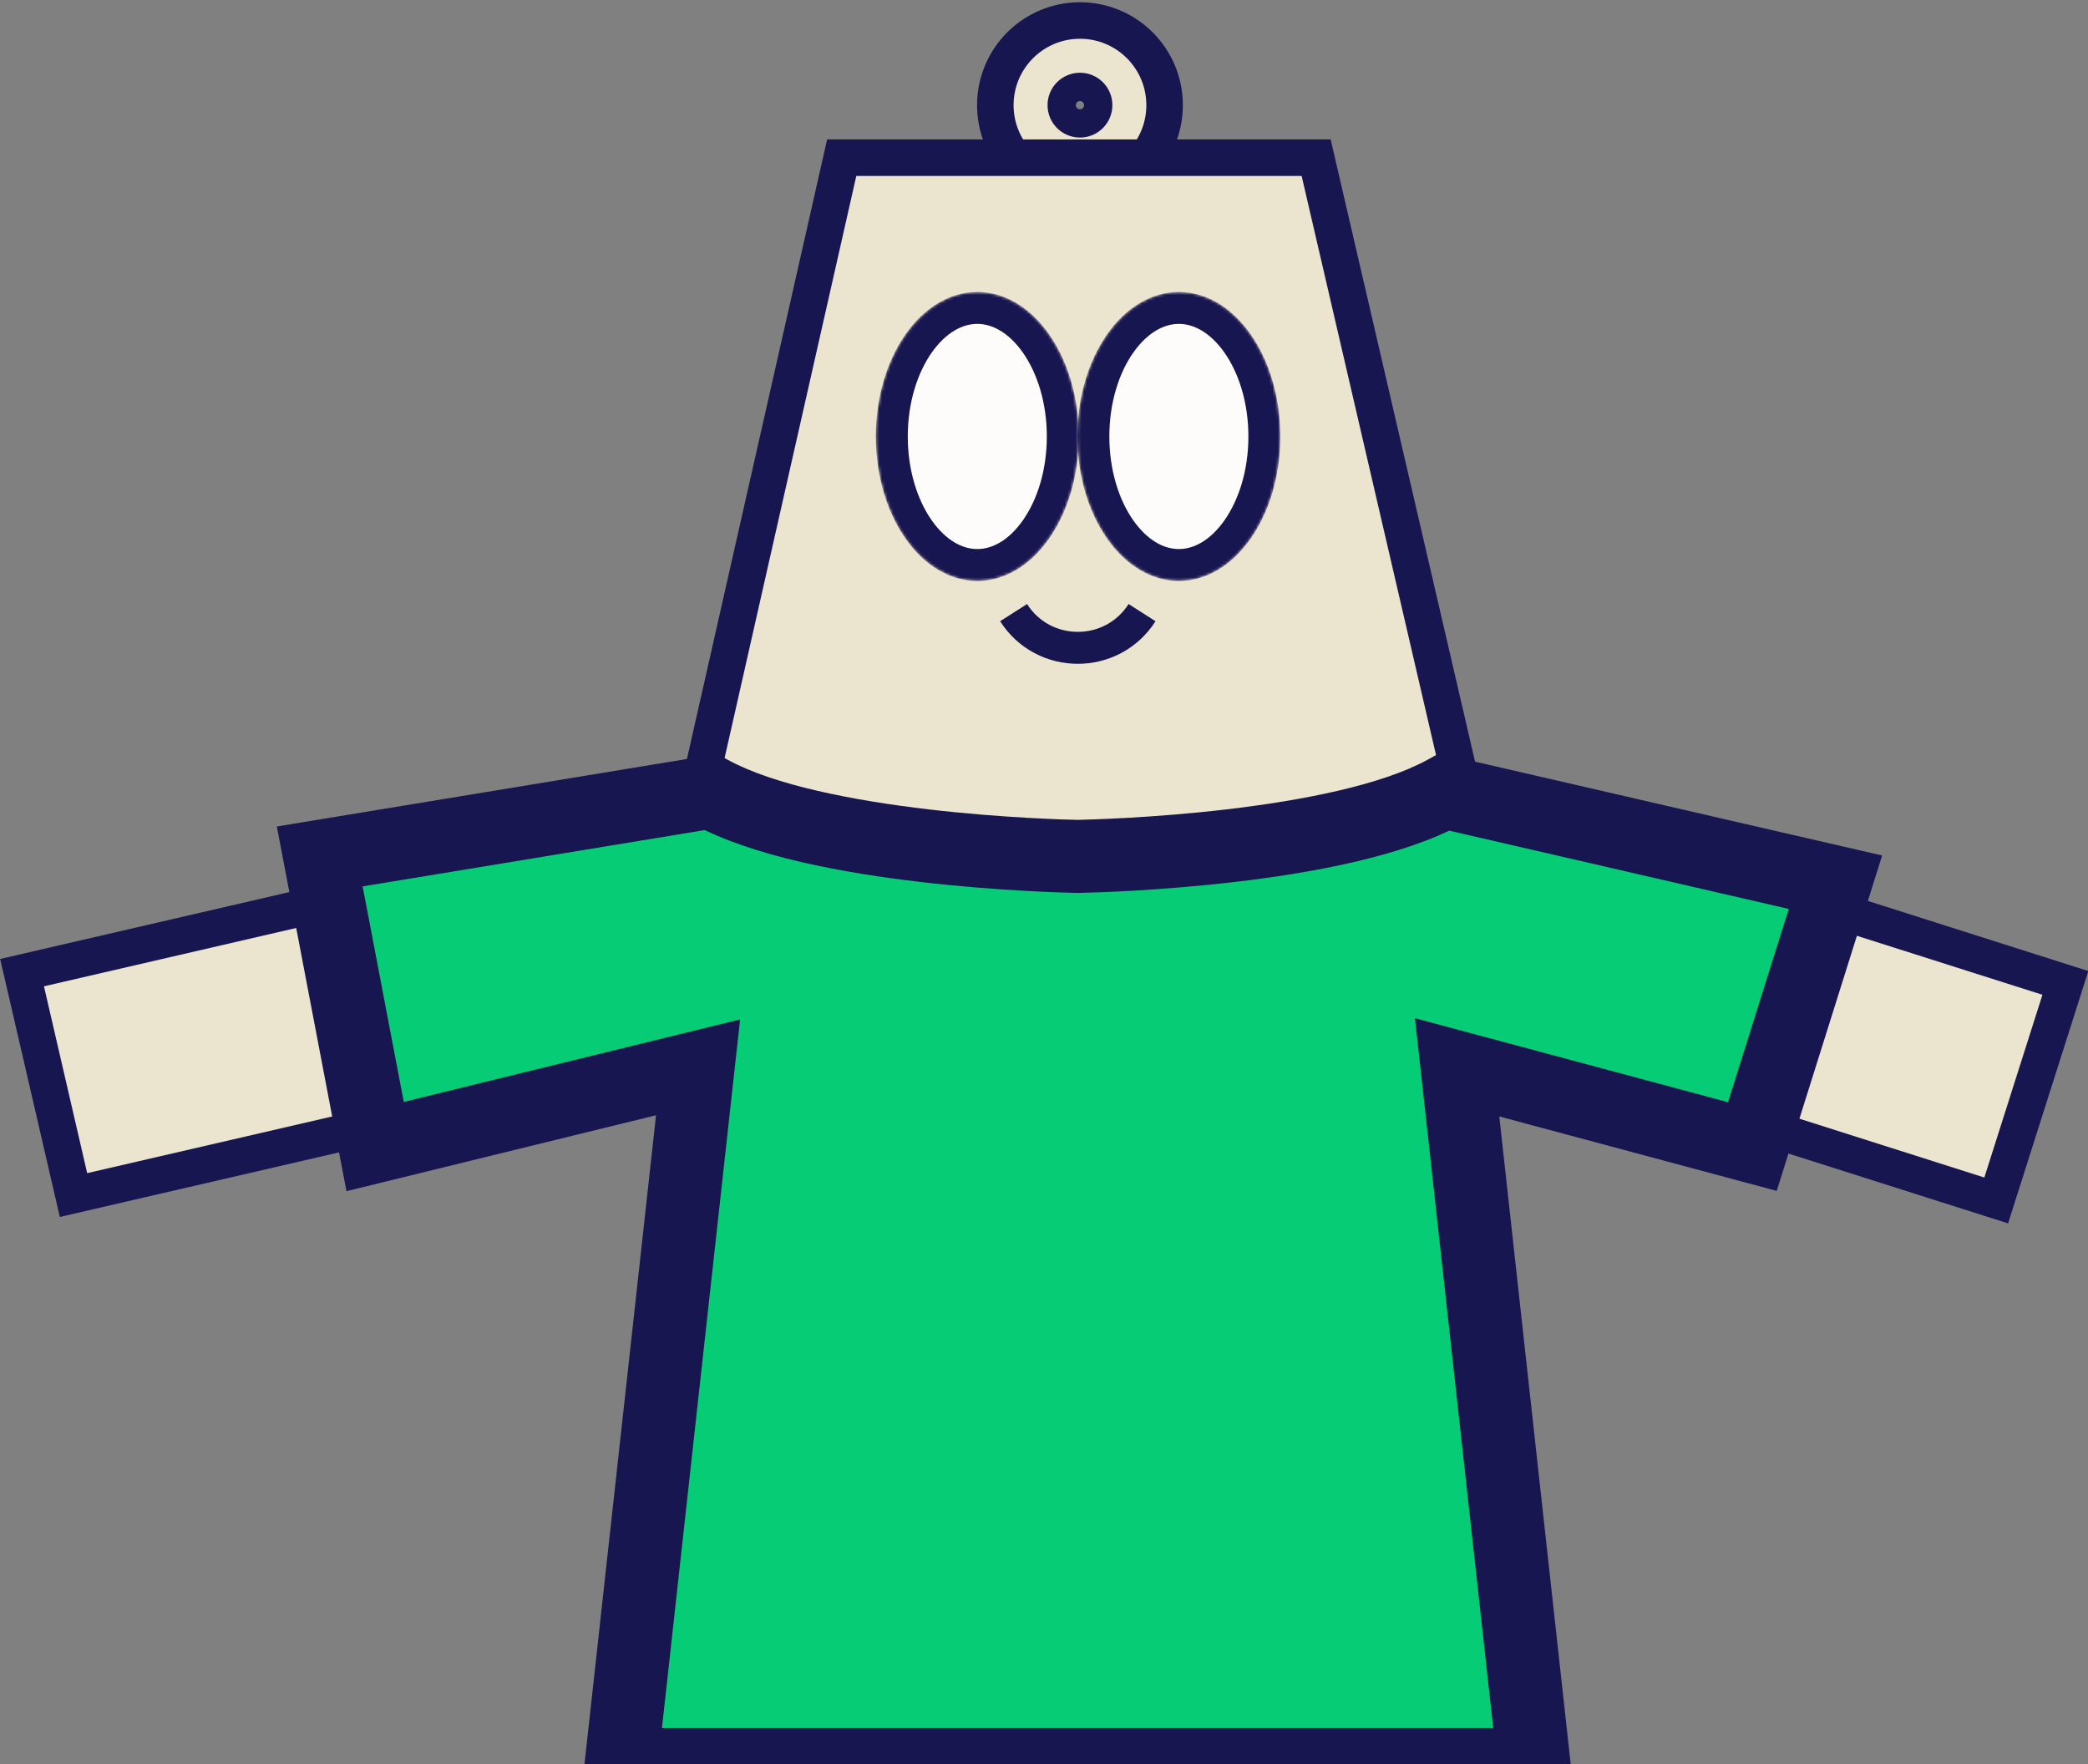 <svg width="754" height="637" viewBox="0 0 754 637" fill="none" xmlns="http://www.w3.org/2000/svg">
<rect x="0" y="0" width="754" height="637" fill="#808080" stroke="none"/>
<g clip-path="url(#clip0_885_1723)">
<rect x="7.967" y="351.223" width="313.24" height="82.431" transform="rotate(-13.023 7.967 351.223)" fill="#EBE4CE" stroke="#181651" stroke-width="13.189"/>
<rect x="447.317" y="260.01" width="313.24" height="82.431" transform="rotate(17.639 447.317 260.01)" fill="#EBE4CE" stroke="#181651" stroke-width="13.189"/>
<path d="M389.986 7.405C406.866 7.405 420.55 21.09 420.55 37.97C420.55 52.585 410.291 64.802 396.581 67.817V68.533H383.392V67.817C369.682 64.802 359.422 52.585 359.422 37.97C359.422 21.09 373.106 7.405 389.986 7.405ZM389.986 32.858C387.163 32.858 384.875 35.147 384.875 37.97C384.875 40.793 387.163 43.081 389.986 43.081C392.809 43.081 395.098 40.793 395.098 37.97C395.098 35.147 392.809 32.858 389.986 32.858Z" fill="#EBE4CE" stroke="#181651" stroke-width="13.189"/>
<path d="M475.274 56.936L538.384 328.888H242.415L303.954 56.936H475.274Z" fill="#EBE4CE" stroke="#181651" stroke-width="13.189"/>
<path d="M366.017 221.221V221.221C376.836 238.171 401.59 238.171 412.409 221.221V221.221" stroke="#181651" stroke-width="11.54"/>
<mask id="mask0_885_1723" style="mask-type:alpha" maskUnits="userSpaceOnUse" x="316" y="105" width="74" height="105">
<path d="M352.914 111.187C360.642 111.187 368.221 115.64 374.104 124.019C379.976 132.381 383.79 144.239 383.79 157.609C383.79 170.979 379.976 182.837 374.104 191.199C368.221 199.578 360.642 204.031 352.914 204.031C345.187 204.031 337.608 199.578 331.725 191.199C325.853 182.837 322.039 170.979 322.039 157.609C322.039 144.239 325.853 132.381 331.725 124.019C337.608 115.64 345.186 111.187 352.914 111.187Z" fill="#D9D9D9" stroke="black" stroke-width="11.54"/>
</mask>
<g mask="url(#mask0_885_1723)">
<path d="M352.914 111.187C360.642 111.187 368.221 115.64 374.104 124.019C379.976 132.381 383.79 144.239 383.79 157.609C383.79 170.979 379.976 182.837 374.104 191.199C368.221 199.578 360.642 204.031 352.914 204.031C345.187 204.031 337.608 199.578 331.725 191.199C325.853 182.837 322.039 170.979 322.039 157.609C322.039 144.239 325.853 132.381 331.725 124.019C337.608 115.64 345.186 111.187 352.914 111.187Z" fill="#FDFCFA" stroke="#181651" stroke-width="11.54"/>
</g>
<mask id="mask1_885_1723" style="mask-type:alpha" maskUnits="userSpaceOnUse" x="389" y="105" width="74" height="105">
<path d="M425.702 111.187C433.429 111.187 441.009 115.64 446.892 124.019C452.763 132.381 456.578 144.239 456.578 157.609C456.578 170.979 452.763 182.837 446.892 191.199C441.009 199.578 433.429 204.031 425.702 204.031C417.974 204.031 410.395 199.578 404.512 191.199C398.641 182.837 394.827 170.979 394.827 157.609C394.827 144.239 398.641 132.381 404.512 124.019C410.395 115.64 417.974 111.187 425.702 111.187Z" fill="#D9D9D9" stroke="black" stroke-width="11.54"/>
</mask>
<g mask="url(#mask1_885_1723)">
<path d="M425.702 111.187C433.429 111.187 441.009 115.64 446.892 124.019C452.763 132.381 456.578 144.239 456.578 157.609C456.578 170.979 452.763 182.837 446.892 191.199C441.009 199.578 433.429 204.031 425.702 204.031C417.974 204.031 410.395 199.578 404.512 191.199C398.641 182.837 394.827 170.979 394.827 157.609C394.827 144.239 398.641 132.381 404.512 124.019C410.395 115.64 417.974 111.187 425.702 111.187Z" fill="#FDFCFA" stroke="#181651" stroke-width="11.54"/>
</g>
<mask id="path-10-outside-1_885_1723" maskUnits="userSpaceOnUse" x="99.46" y="272.024" width="581" height="379" fill="black">
<rect fill="white" x="99.46" y="272.024" width="581" height="379"/>
<path d="M662.804 318.568L632.804 414.019L526.185 385.415L553.948 637.182H224.314L252.079 385.415L135.46 414.019L115.46 309.265L256.64 286.024C294.79 306.837 380.33 309.075 389.131 309.251C397.923 309.075 483.47 306.838 521.623 286.024L662.804 318.568Z"/>
</mask>
<path d="M662.804 318.568L632.804 414.019L526.185 385.415L553.948 637.182H224.314L252.079 385.415L135.46 414.019L115.46 309.265L256.64 286.024C294.79 306.837 380.33 309.075 389.131 309.251C397.923 309.075 483.47 306.838 521.623 286.024L662.804 318.568Z" fill="#05CC75"/>
<path d="M662.804 318.568L675.386 322.522L679.661 308.919L665.766 305.716L662.804 318.568ZM632.804 414.019L629.386 426.758L641.596 430.033L645.386 417.974L632.804 414.019ZM526.185 385.415L529.602 372.676L510.959 367.674L513.075 386.86L526.185 385.415ZM553.948 637.182V650.371H568.672L567.058 635.736L553.948 637.182ZM224.314 637.182L211.205 635.736L209.591 650.371H224.314V637.182ZM252.079 385.415L265.189 386.86L267.256 368.112L248.937 372.605L252.079 385.415ZM135.46 414.019L122.505 416.492L125.11 430.138L138.602 426.828L135.46 414.019ZM115.46 309.265L113.318 296.251L99.968 298.449L102.505 311.739L115.46 309.265ZM256.64 286.024L262.956 274.446L258.974 272.273L254.497 273.01L256.64 286.024ZM389.131 309.251L388.866 322.438L389.131 322.443L389.395 322.438L389.131 309.251ZM521.623 286.024L524.586 273.172L519.704 272.047L515.307 274.446L521.623 286.024ZM662.804 318.568L650.221 314.613L620.221 410.064L632.804 414.019L645.386 417.974L675.386 322.522L662.804 318.568ZM632.804 414.019L636.221 401.28L529.602 372.676L526.185 385.415L522.767 398.153L629.386 426.758L632.804 414.019ZM526.185 385.415L513.075 386.86L540.839 638.628L553.948 637.182L567.058 635.736L539.294 383.969L526.185 385.415ZM553.948 637.182V623.993H224.314V637.182V650.371H553.948V637.182ZM224.314 637.182L237.424 638.628L265.189 386.86L252.079 385.415L238.97 383.969L211.205 635.736L224.314 637.182ZM252.079 385.415L248.937 372.605L132.318 401.21L135.46 414.019L138.602 426.828L255.221 398.224L252.079 385.415ZM135.46 414.019L148.415 411.546L128.415 306.792L115.46 309.265L102.505 311.739L122.505 416.492L135.46 414.019ZM115.46 309.265L117.602 322.279L258.782 299.038L256.64 286.024L254.497 273.01L113.318 296.251L115.46 309.265ZM256.64 286.024L250.323 297.602C271.877 309.36 305.137 315.297 332.361 318.476C360.211 321.729 384.268 322.346 388.866 322.438L389.131 309.251L389.396 296.065C385.193 295.981 362.079 295.39 335.422 292.276C308.138 289.09 279.553 283.5 262.956 274.446L256.64 286.024ZM389.131 309.251L389.395 322.438C393.99 322.346 418.046 321.729 445.897 318.477C473.122 315.297 506.385 309.361 527.939 297.602L521.623 286.024L515.307 274.446C498.708 283.501 470.122 289.09 442.837 292.277C416.178 295.39 393.064 295.981 388.866 296.065L389.131 309.251ZM521.623 286.024L518.66 298.876L659.841 331.42L662.804 318.568L665.766 305.716L524.586 273.172L521.623 286.024Z" fill="#181651" mask="url(#path-10-outside-1_885_1723)"/>
</g>
<defs>
<clipPath id="clip0_885_1723">
<rect width="754" height="637" fill="white"/>
</clipPath>
</defs>
</svg>
